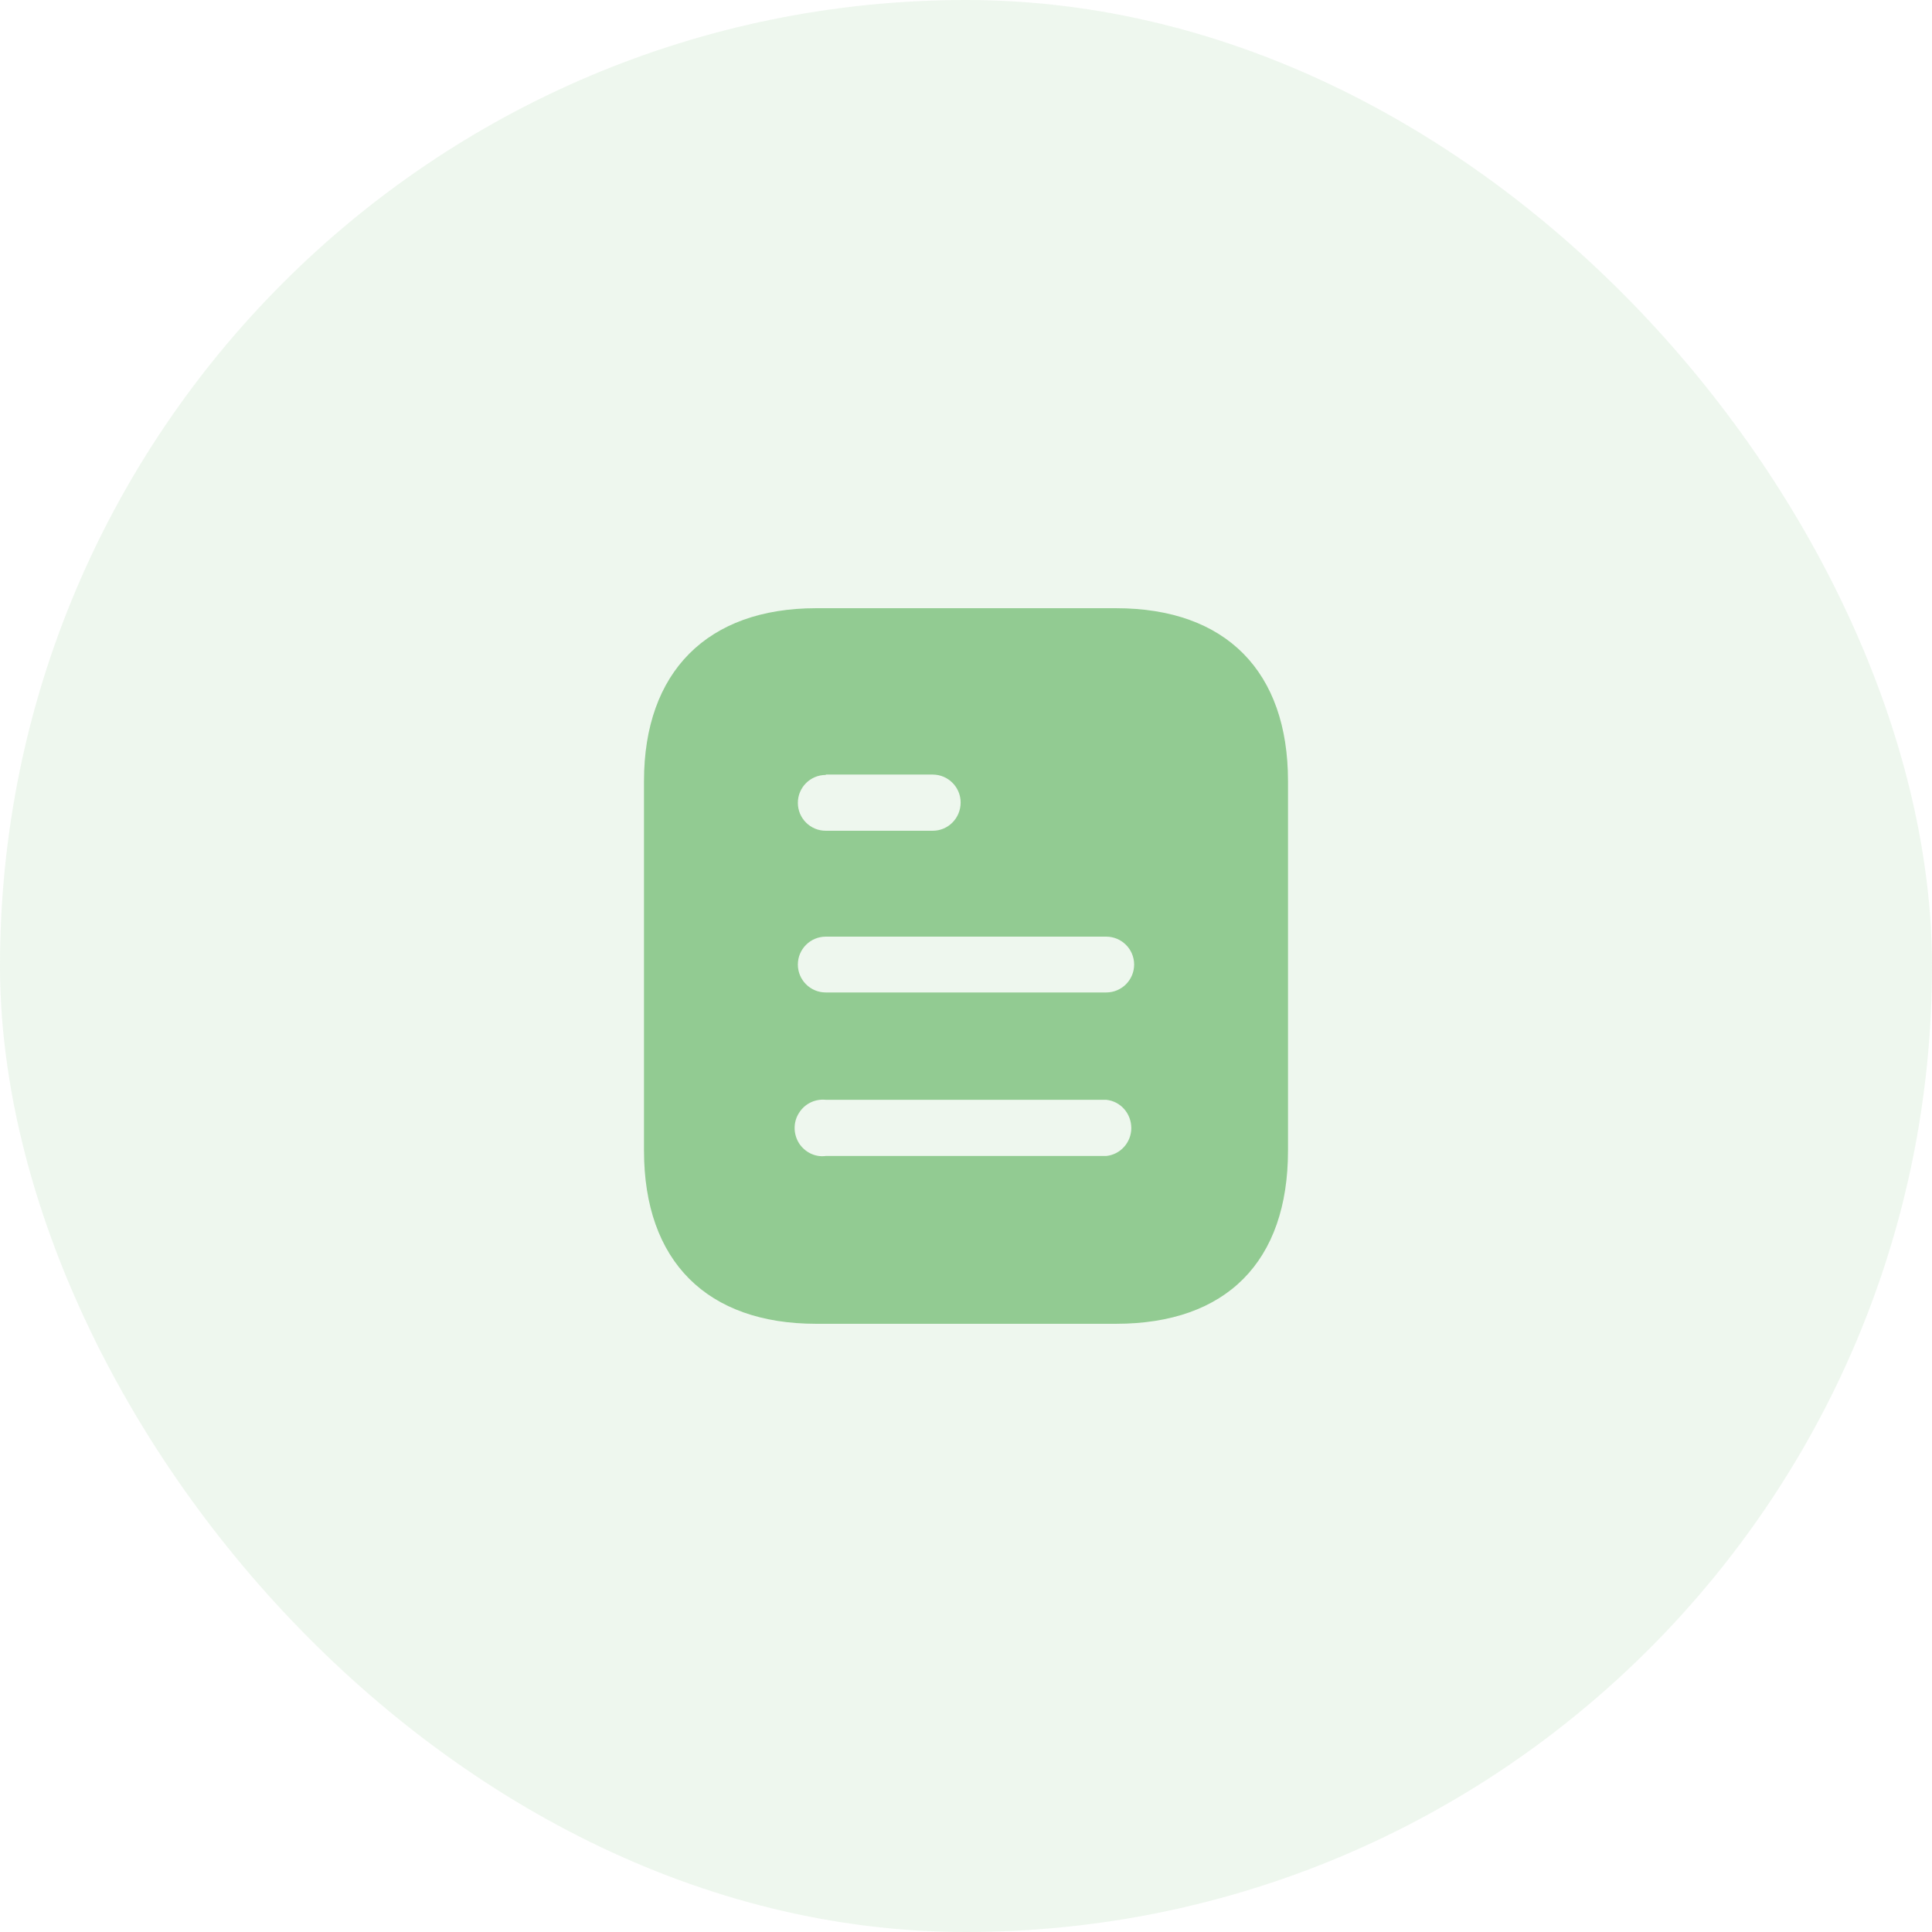 <svg width="36" height="36" viewBox="0 0 36 36" fill="none" xmlns="http://www.w3.org/2000/svg">
<rect opacity="0.15" width="36" height="36" rx="18" fill="#92CB92"/>
<path fill-rule="evenodd" clip-rule="evenodd" d="M15.207 11.333H20.794C22.853 11.333 24 12.52 24 14.553V21.44C24 23.507 22.853 24.667 20.794 24.667H15.207C13.18 24.667 12 23.507 12 21.44V14.553C12 12.52 13.18 11.333 15.207 11.333ZM15.387 14.44V14.433H17.379C17.667 14.433 17.9 14.667 17.9 14.953C17.9 15.247 17.667 15.48 17.379 15.48H15.387C15.099 15.48 14.867 15.247 14.867 14.96C14.867 14.673 15.099 14.44 15.387 14.44ZM15.387 18.493H20.613C20.9 18.493 21.133 18.26 21.133 17.973C21.133 17.687 20.9 17.453 20.613 17.453H15.387C15.099 17.453 14.867 17.687 14.867 17.973C14.867 18.26 15.099 18.493 15.387 18.493ZM15.387 21.54H20.613C20.879 21.513 21.08 21.286 21.08 21.02C21.08 20.747 20.879 20.52 20.613 20.493H15.387C15.187 20.473 14.993 20.567 14.887 20.74C14.78 20.907 14.78 21.127 14.887 21.3C14.993 21.467 15.187 21.567 15.387 21.54Z" fill="#92CB92"/>
</svg>
